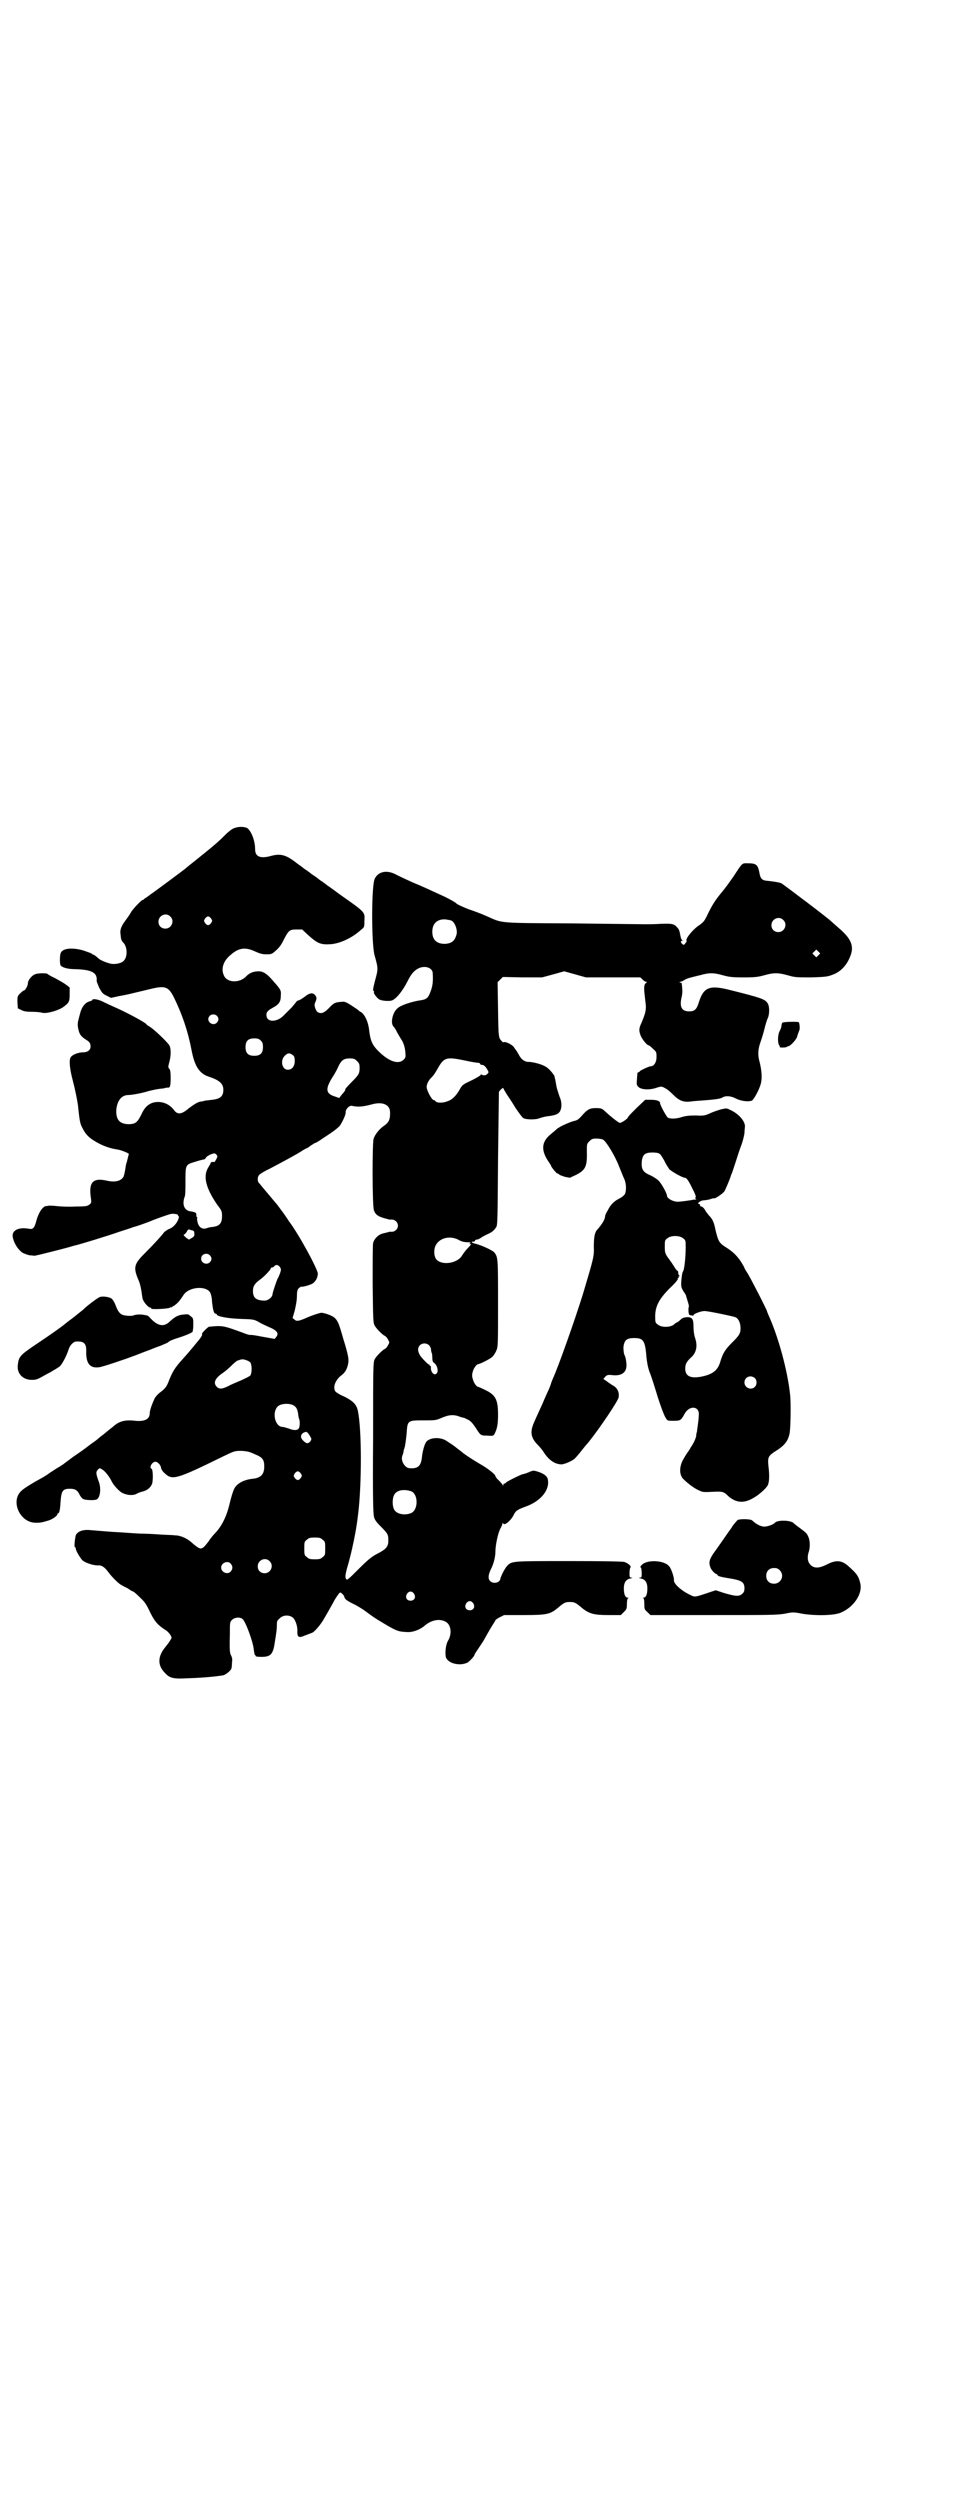 <?xml version="1.0" standalone="no"?>
<!DOCTYPE svg PUBLIC "-//W3C//DTD SVG 20010904//EN"
 "http://www.w3.org/TR/2001/REC-SVG-20010904/DTD/svg10.dtd">
<svg version="1.0" xmlns="http://www.w3.org/2000/svg"
 width="1106pt" height="2870pt" viewBox="0 0 1106 2870"
 preserveAspectRatio="xMidYMid meet">
<g transform="translate(0,2870) scale(0.5,-0.5)"
fill="#000000" stroke="none">
<path d="M539 3839 c-4 -1 -10 -5 -13 -8 -3 -2 -11 -10 -18 -17 -14 -13 -20
-18 -56 -47 -14 -11 -25 -20 -26 -21 -2 -2 -72 -54 -81 -60 -5 -4 -11 -8 -13
-9 -1 -2 -3 -3 -4 -3 -3 0 -25 -23 -28 -30 -2 -4 -8 -12 -13 -19 -9 -12 -12
-21 -10 -31 1 -12 2 -14 7 -19 9 -10 9 -33 0 -41 -4 -5 -17 -8 -27 -7 -8 1
-26 8 -30 12 -7 6 -11 9 -12 9 -1 0 -3 1 -5 3 -2 1 -10 4 -19 7 -25 7 -46 5
-51 -5 -3 -4 -3 -25 -1 -29 3 -5 16 -9 32 -9 40 -1 53 -8 51 -27 0 -2 3 -9 6
-16 6 -11 8 -14 17 -18 l10 -5 18 4 c18 3 25 5 71 16 36 9 43 6 56 -20 19 -39
32 -78 40 -120 7 -37 18 -54 40 -61 24 -8 33 -16 33 -30 0 -15 -7 -21 -26 -23
-8 -1 -16 -2 -17 -2 -2 -1 -6 -2 -9 -2 -7 -1 -16 -7 -28 -16 -15 -13 -25 -15
-33 -4 -9 12 -22 19 -37 19 -16 0 -28 -8 -36 -24 -11 -23 -15 -27 -33 -27 -19
1 -27 10 -27 30 1 22 11 37 28 37 9 0 34 5 46 9 4 1 13 3 18 4 6 1 13 2 16 2
3 1 8 2 10 2 6 -1 7 4 7 24 0 11 -1 17 -3 19 -3 3 -3 5 0 16 4 14 4 31 0 38
-4 7 -37 39 -47 44 -2 1 -5 3 -6 5 -7 6 -42 25 -71 38 -7 3 -18 8 -26 12 -13
7 -27 9 -27 5 0 -1 -3 -2 -6 -3 -9 -2 -17 -11 -21 -24 -2 -7 -4 -15 -5 -19 -2
-7 -2 -15 1 -25 2 -8 6 -13 15 -19 10 -6 12 -9 12 -17 0 -8 -7 -13 -17 -13
-12 0 -26 -6 -29 -12 -4 -7 -1 -30 5 -52 5 -19 10 -43 12 -57 4 -39 5 -43 11
-54 7 -14 15 -22 33 -32 16 -9 32 -14 46 -16 8 -1 23 -7 27 -10 0 0 -3 -12 -5
-20 -1 -1 -2 -7 -3 -14 -1 -7 -3 -15 -4 -18 -5 -10 -19 -14 -37 -10 -34 8 -44
-3 -38 -41 1 -8 1 -10 -3 -13 -5 -4 -7 -5 -33 -5 -15 -1 -35 0 -43 1 -8 1 -16
1 -17 1 -1 0 -4 -1 -7 -1 -7 0 -17 -14 -22 -32 -5 -19 -8 -22 -18 -20 -22 4
-38 -3 -37 -17 2 -17 17 -39 30 -41 1 -1 5 -2 9 -3 4 0 9 -1 12 -1 6 1 54 13
76 19 8 2 16 5 18 5 9 2 75 22 100 31 16 5 31 10 33 11 6 1 33 11 38 13 9 4
42 16 48 17 7 1 17 -1 16 -3 -1 -1 0 -2 1 -2 1 0 1 -1 1 -2 -2 -12 -13 -25
-24 -28 -3 -2 -8 -5 -10 -7 -4 -6 -22 -26 -46 -50 -24 -24 -25 -32 -12 -62 3
-7 5 -18 6 -24 1 -7 2 -15 3 -18 3 -8 13 -19 17 -19 2 0 3 -1 2 -2 -2 -3 41
-1 44 2 3 3 4 3 2 0 -1 -2 0 -1 2 1 2 2 3 3 3 2 0 0 2 1 4 3 2 1 5 4 6 5 4 4
7 8 13 17 12 20 53 23 62 6 2 -4 4 -13 4 -21 2 -17 4 -27 8 -27 2 0 3 -1 3 -2
0 -4 24 -9 54 -10 30 -1 31 -1 42 -7 6 -4 16 -8 22 -11 20 -8 26 -15 18 -24
l-3 -4 -28 5 c-15 3 -28 5 -28 4 -1 0 -7 1 -14 4 -49 18 -49 18 -81 15 -3 -1
-16 -14 -16 -16 1 -4 -1 -6 -6 -13 -4 -5 -10 -12 -14 -17 -4 -5 -15 -18 -25
-29 -18 -20 -23 -28 -33 -54 -4 -9 -7 -13 -16 -20 -7 -5 -13 -12 -15 -16 -6
-13 -11 -27 -11 -33 0 -14 -11 -20 -33 -18 -24 3 -38 -1 -52 -14 -5 -4 -14
-11 -21 -17 -7 -5 -14 -11 -15 -12 -1 -1 -5 -4 -8 -6 -3 -2 -10 -7 -15 -11 -5
-4 -19 -14 -31 -22 -12 -9 -23 -17 -24 -18 -2 -1 -7 -5 -13 -8 -6 -4 -14 -9
-17 -11 -4 -3 -10 -7 -15 -10 -24 -13 -45 -26 -50 -31 -27 -23 -5 -74 32 -74
10 0 13 0 29 5 10 3 21 11 21 15 0 1 1 2 2 2 2 0 4 7 5 25 2 27 5 31 22 31 11
0 17 -3 22 -14 2 -4 6 -9 9 -10 5 -2 22 -3 29 -1 9 3 12 25 6 41 -7 19 -7 23
-2 28 4 4 4 4 10 0 6 -3 17 -17 22 -28 4 -8 17 -22 23 -25 11 -6 25 -7 33 -3
3 2 11 5 16 6 11 3 19 11 21 20 2 12 1 31 -2 32 -6 2 1 16 9 16 5 0 12 -7 13
-14 0 -3 4 -9 9 -13 17 -16 27 -13 133 39 27 13 27 13 43 13 14 -1 18 -2 31
-8 17 -7 21 -12 21 -28 0 -18 -8 -26 -26 -28 -21 -2 -37 -11 -43 -23 -3 -6 -7
-19 -11 -36 -7 -29 -18 -50 -32 -65 -6 -6 -13 -15 -16 -20 -3 -4 -8 -10 -11
-13 -6 -4 -7 -4 -13 -1 -3 2 -10 7 -14 11 -11 10 -26 17 -39 17 -6 1 -22 1
-35 2 -13 1 -33 2 -45 2 -20 1 -28 2 -63 4 -16 1 -25 2 -51 4 -18 2 -30 -3
-34 -12 -2 -8 -4 -27 -2 -27 1 0 2 -1 2 -3 0 -5 9 -20 15 -27 7 -6 24 -12 36
-12 8 1 15 -4 22 -13 10 -14 25 -28 30 -31 3 -2 11 -6 17 -9 5 -4 11 -7 12 -7
1 0 8 -6 16 -14 11 -10 15 -17 23 -34 11 -22 17 -28 33 -39 6 -3 11 -9 13 -12
4 -7 4 -7 0 -13 -2 -4 -7 -10 -10 -14 -19 -22 -20 -43 -2 -61 11 -12 19 -14
54 -12 37 1 72 5 81 7 7 3 18 12 18 17 0 1 1 7 1 13 1 7 0 11 -2 15 -3 5 -4
10 -3 48 0 28 0 29 5 34 6 6 18 7 24 2 7 -5 25 -54 26 -71 1 -7 2 -12 3 -12 1
0 2 -1 1 -2 0 -1 5 -2 13 -2 21 0 27 5 31 32 4 25 5 32 5 41 0 8 0 10 6 15 8
9 24 9 32 1 5 -6 10 -19 9 -32 0 -12 4 -14 17 -8 6 2 13 5 16 6 5 1 17 15 25
27 13 22 19 33 24 42 3 6 8 14 11 18 5 7 6 7 10 3 2 -2 5 -5 5 -8 2 -5 5 -8
26 -18 9 -5 20 -12 25 -16 4 -3 16 -12 26 -18 43 -26 45 -27 67 -28 12 -1 30
5 42 16 15 12 33 15 46 8 13 -6 16 -28 6 -44 -5 -9 -7 -26 -5 -37 4 -15 32
-22 50 -13 5 3 16 15 16 18 0 1 2 4 4 7 2 3 6 9 8 12 2 3 6 9 8 12 5 9 15 27
22 38 3 5 6 9 6 10 0 1 4 4 10 7 l10 5 46 0 c53 0 60 2 78 17 14 12 17 13 27
13 10 0 13 -1 27 -13 17 -14 28 -17 61 -17 l29 0 7 7 c6 6 7 7 7 19 0 7 1 12
3 13 1 0 1 1 -1 1 -6 0 -9 8 -9 21 0 14 5 21 15 23 5 1 5 2 3 2 -5 0 -5 1 -5
11 0 5 1 11 2 12 3 3 -5 10 -14 13 -5 1 -43 2 -128 2 -132 0 -130 0 -141 -11
-5 -5 -15 -24 -16 -31 -2 -8 -16 -11 -23 -4 -5 5 -5 13 1 26 7 13 11 30 11 42
0 15 6 42 11 52 3 5 5 10 5 12 0 2 0 2 2 0 3 -5 17 6 24 20 5 10 8 12 30 20
34 13 54 39 48 63 -2 7 -11 13 -25 17 -7 2 -9 2 -16 -1 -4 -2 -12 -5 -18 -6
-10 -4 -36 -17 -37 -19 0 -1 -2 -2 -3 -2 -2 0 -3 -2 -3 -3 0 -3 -1 -3 -1 -1
-1 2 -5 7 -9 11 -5 4 -8 9 -8 10 0 4 -18 18 -34 27 -12 7 -28 17 -39 25 -1 1
-6 5 -10 8 -4 3 -8 6 -9 7 -2 2 -13 9 -22 15 -16 9 -40 6 -46 -5 -4 -7 -8 -23
-9 -35 -2 -17 -8 -24 -23 -24 -9 0 -11 1 -16 6 -6 7 -9 16 -5 25 1 3 2 6 2 8
0 2 2 7 3 11 1 5 3 18 4 30 2 30 2 30 39 30 27 0 28 0 42 6 16 7 28 8 42 2 4
-1 7 -2 7 -2 0 1 4 -1 10 -4 7 -3 11 -8 18 -18 12 -19 12 -19 27 -19 13 -1 14
-1 17 4 6 12 8 22 8 44 0 36 -6 46 -32 58 -6 3 -13 6 -14 6 -3 0 -10 9 -12 18
-2 6 -2 10 0 17 2 8 9 17 12 17 4 0 28 12 33 17 3 3 7 9 9 14 4 9 4 14 4 108
0 105 0 107 -9 118 -5 5 -29 16 -41 19 -5 1 -10 3 -10 4 0 2 1 2 3 1 1 0 3 1
4 2 0 2 2 3 4 3 2 0 7 2 11 5 4 3 11 6 15 8 9 4 14 8 19 16 3 5 3 22 4 157 1
83 2 152 2 153 1 3 10 11 10 9 0 -1 4 -8 9 -16 5 -7 14 -21 20 -31 7 -10 14
-20 17 -22 7 -4 30 -4 38 0 3 1 10 3 16 4 19 2 26 5 30 11 5 9 5 22 -1 35 -2
7 -6 17 -7 24 -2 12 -3 17 -4 19 0 1 0 1 0 2 0 3 -12 18 -19 22 -8 6 -30 12
-41 12 -9 0 -17 6 -22 16 -3 5 -5 9 -6 10 -1 1 -3 4 -5 7 -3 6 -21 15 -24 12
-1 0 -2 0 -4 2 -8 9 -8 7 -9 73 l-1 63 6 6 6 6 45 -1 45 0 26 7 25 7 25 -7 25
-7 63 0 62 0 5 -5 c3 -3 6 -5 8 -5 2 0 2 -1 1 -2 -5 -3 -6 -8 -5 -21 1 -8 2
-20 3 -27 2 -14 -1 -24 -9 -43 -6 -13 -7 -18 -3 -29 3 -9 15 -24 19 -24 1 0 5
-3 10 -8 8 -7 8 -8 8 -19 0 -12 -6 -21 -13 -21 -4 0 -21 -8 -25 -11 -1 -2 -3
-3 -4 -3 -2 0 -2 -1 -3 -17 -1 -11 -1 -12 4 -17 7 -6 26 -7 42 -1 10 3 11 3
18 -1 5 -2 13 -9 20 -16 13 -13 23 -17 39 -15 6 1 22 2 35 3 26 2 35 4 38 6 7
5 20 4 31 -2 12 -6 28 -8 37 -5 4 2 16 23 20 37 4 12 3 31 -2 51 -5 17 -4 30
2 47 3 8 7 22 9 30 2 8 5 19 7 23 5 10 5 29 0 36 -6 9 -14 12 -86 30 -47 12
-61 7 -72 -29 -5 -16 -10 -20 -22 -20 -17 0 -23 10 -17 34 1 5 2 14 1 18 0 5
-1 10 -1 12 0 1 -2 2 -3 2 -3 0 -3 1 0 2 2 0 6 2 9 4 3 2 8 4 12 5 4 1 15 4
24 6 21 6 31 6 52 0 15 -4 21 -5 48 -5 27 0 33 1 48 5 21 6 31 6 53 0 17 -5
20 -5 55 -5 33 1 38 2 48 6 20 7 34 23 42 45 8 22 0 39 -27 62 -9 8 -16 14
-17 15 -5 6 -106 82 -115 88 -4 2 -22 5 -35 6 -9 1 -13 5 -15 15 -4 22 -7 25
-28 25 -13 0 -11 2 -32 -30 -9 -13 -20 -28 -25 -34 -16 -19 -23 -30 -33 -50
-9 -19 -10 -21 -25 -31 -14 -11 -28 -29 -25 -33 1 -1 -1 -3 -3 -6 -3 -4 -4 -4
-7 -1 -4 3 -4 7 0 7 1 0 1 0 0 2 -2 0 -3 5 -4 9 -2 11 -3 15 -7 19 -7 9 -12
10 -38 9 -14 -1 -30 -1 -36 -1 -6 0 -82 1 -168 2 -175 1 -158 0 -197 17 -11 5
-30 12 -42 16 -12 5 -24 10 -27 13 -3 3 -14 9 -26 15 -42 19 -47 22 -74 33
-15 7 -33 15 -40 19 -20 10 -39 6 -47 -10 -8 -14 -8 -145 -1 -175 9 -32 9 -32
1 -61 -4 -16 -5 -21 -3 -22 1 -1 2 -2 1 -3 -2 -2 8 -15 13 -17 6 -3 22 -4 28
-2 9 3 23 19 35 42 9 18 14 24 23 30 16 10 36 4 36 -10 1 -19 0 -29 -6 -44 -5
-13 -9 -16 -25 -18 -18 -3 -43 -11 -50 -18 -11 -9 -17 -34 -9 -42 2 -2 6 -8 8
-13 3 -5 8 -14 12 -20 4 -8 6 -15 7 -25 1 -12 1 -13 -4 -18 -11 -11 -32 -5
-55 17 -17 16 -21 26 -24 50 -2 20 -10 36 -18 42 -3 1 -5 3 -6 4 -1 1 -8 6
-16 11 -12 8 -17 10 -22 9 -16 -1 -19 -2 -31 -15 -11 -11 -17 -13 -25 -9 -4 2
-9 15 -7 20 5 11 5 14 1 19 -5 6 -11 6 -21 -1 -5 -4 -11 -8 -15 -10 -5 -1 -8
-4 -8 -5 0 0 -5 -6 -10 -12 -6 -6 -14 -14 -18 -18 -13 -14 -34 -17 -39 -5 -3
10 0 15 13 22 15 8 19 14 19 28 1 12 0 14 -16 32 -15 18 -24 24 -35 24 -12 0
-21 -4 -28 -11 -14 -16 -43 -16 -51 0 -8 15 -3 34 14 48 19 17 34 19 56 9 11
-5 17 -7 26 -7 12 0 13 0 22 8 7 6 13 13 19 26 11 21 13 23 29 23 l13 0 14
-13 c19 -17 27 -22 47 -21 22 0 52 13 74 33 8 6 8 7 8 20 1 21 4 19 -53 59
-10 7 -24 18 -32 23 -7 6 -15 11 -18 13 -2 2 -10 8 -18 13 -7 6 -15 11 -18 13
-2 2 -9 7 -16 12 -24 19 -37 23 -59 17 -25 -7 -37 -2 -37 15 0 19 -8 40 -17
48 -5 4 -20 5 -30 1z m-148 -203 c11 -10 3 -28 -11 -28 -9 0 -16 6 -16 16 0
14 17 22 27 12z m94 -5 c3 -5 3 -5 0 -10 -2 -3 -5 -5 -7 -5 -2 0 -5 2 -7 5 -3
5 -3 5 0 10 2 3 5 5 7 5 2 0 5 -2 7 -5z m1314 -3 c11 -10 3 -28 -11 -28 -9 0
-16 6 -16 16 0 14 17 22 27 12z m-764 -1 c8 -1 16 -19 14 -31 -4 -16 -11 -22
-27 -23 -19 0 -29 9 -29 28 0 20 13 30 32 28 3 -1 8 -1 10 -2z m845 -80 l-5
-5 -4 4 -5 5 4 4 5 5 4 -4 5 -5 -4 -4z m-1382 -139 c5 -5 5 -11 0 -16 -10 -10
-27 5 -16 16 4 4 12 4 16 0z m101 -57 c4 -4 5 -7 5 -15 0 -14 -6 -20 -20 -20
-14 0 -20 6 -20 20 0 14 6 20 20 20 8 0 11 -1 15 -5z m73 -33 c4 -3 5 -5 5
-14 0 -12 -6 -20 -16 -20 -13 0 -18 21 -7 32 7 7 11 7 18 2z m148 -14 c5 -5 6
-7 6 -16 0 -13 -2 -16 -20 -34 -7 -7 -13 -14 -13 -15 1 -1 -2 -6 -7 -11 l-7
-9 -8 3 c-24 7 -25 18 -4 50 3 5 8 14 10 19 7 15 13 19 26 19 10 0 12 -1 17
-6z m249 1 c13 -3 26 -5 29 -5 2 0 5 -1 5 -3 1 -1 2 -2 4 -2 3 1 8 -3 12 -10
4 -7 4 -7 0 -11 -3 -3 -8 -4 -13 -1 -1 1 -2 0 -2 -1 0 -1 -8 -6 -18 -11 -23
-11 -24 -11 -31 -24 -9 -15 -18 -23 -29 -26 -10 -4 -24 -3 -26 1 0 1 -1 2 -3
2 -5 0 -17 22 -17 31 0 5 4 14 9 19 7 7 9 10 16 22 15 27 20 28 64 19z m-178
-105 c4 -5 5 -8 5 -17 0 -13 -3 -20 -13 -27 -12 -8 -22 -21 -25 -31 -3 -14 -3
-155 1 -164 4 -11 11 -15 32 -20 0 0 2 -1 3 -1 0 0 3 0 6 0 7 0 14 -6 14 -14
0 -8 -7 -14 -14 -14 -3 0 -6 0 -6 0 -2 -1 -3 -1 -15 -4 -11 -3 -20 -13 -22
-22 -1 -4 -1 -47 -1 -95 1 -81 1 -89 5 -95 4 -7 18 -21 23 -23 2 -1 5 -4 7 -8
4 -7 4 -7 0 -14 -2 -4 -5 -7 -7 -8 -5 -2 -19 -16 -23 -23 -4 -7 -4 -16 -4
-180 -1 -131 0 -175 2 -182 1 -6 5 -12 14 -21 18 -18 19 -20 19 -34 0 -14 -5
-20 -27 -31 -11 -6 -19 -12 -41 -34 -24 -24 -27 -27 -29 -23 -3 4 -2 11 6 38
5 20 5 18 12 51 5 26 6 30 10 63 8 69 8 191 -1 234 -3 15 -12 23 -32 33 -10 4
-19 10 -20 12 -6 10 1 27 15 37 7 6 11 11 14 23 3 12 2 20 -11 62 -9 32 -12
40 -20 47 -6 5 -23 11 -30 11 -3 0 -22 -6 -35 -12 -16 -7 -22 -8 -26 -4 l-5 4
5 17 c2 9 5 23 5 32 0 12 1 16 4 19 2 2 5 4 6 4 4 -1 17 3 24 6 8 4 14 14 14
24 0 10 -45 93 -67 121 0 1 -6 9 -12 18 -7 9 -13 18 -15 20 -4 5 -39 46 -41
49 -4 3 -4 14 0 18 1 2 12 9 25 15 36 19 58 31 71 39 7 5 14 8 14 8 1 0 5 3 9
6 5 3 9 6 10 6 2 0 6 3 11 6 4 3 15 10 24 16 9 6 19 14 22 18 6 9 14 26 13 31
0 7 9 16 15 14 14 -3 25 -2 47 4 16 4 28 2 35 -5z m-394 -111 c3 -3 3 -4 0
-10 -2 -4 -4 -7 -5 -7 -4 1 -8 0 -8 -2 0 -1 -3 -6 -6 -11 -12 -20 -5 -47 21
-85 10 -13 11 -15 11 -26 0 -17 -6 -23 -22 -25 -5 0 -11 -2 -14 -3 -9 -3 -17
2 -20 13 -1 5 -2 10 -1 11 1 1 0 2 -1 2 -1 0 -1 2 -1 5 0 5 -2 6 -14 8 -14 2
-19 16 -13 33 2 3 2 18 2 36 0 37 0 38 20 44 16 5 17 5 22 6 2 0 4 2 5 4 1 3
12 9 19 10 1 0 4 -1 5 -3z m-54 -174 c1 -1 3 -2 3 -3 1 -9 1 -10 -5 -14 l-7
-4 -6 4 c-6 5 -8 8 -4 8 0 0 3 3 5 6 2 5 4 6 7 5 2 -1 5 -2 7 -2z m613 -23 c6
-3 12 -4 18 -4 7 0 8 -1 6 -2 -3 -2 -1 -3 2 -2 1 0 -2 -4 -7 -9 -5 -5 -11 -13
-14 -18 -11 -18 -47 -23 -59 -8 -6 8 -6 25 0 34 10 16 34 21 54 9z m-574 -34
c5 -5 5 -11 0 -16 -7 -7 -20 -2 -20 8 0 11 13 15 20 8z m161 -27 c3 -5 3 -6 0
-15 -2 -5 -4 -10 -5 -11 -2 -3 -12 -33 -12 -36 0 -7 -10 -15 -18 -15 -19 0
-27 6 -27 22 0 11 4 17 16 26 9 6 25 23 25 26 0 1 1 2 3 2 1 0 4 1 5 3 4 4 8
4 13 -2z m342 -179 c3 -3 5 -7 5 -10 0 -3 1 -6 1 -7 1 0 2 -6 2 -11 0 -8 1
-11 4 -13 7 -4 11 -20 6 -24 -6 -7 -15 4 -13 16 0 0 -1 1 -2 1 -1 0 -2 1 -1 2
0 0 0 1 -1 1 -3 0 -17 15 -21 21 -6 10 -6 17 -1 23 6 6 15 6 21 1z m-410 -40
c4 -6 4 -24 0 -30 -2 -2 -12 -7 -21 -11 -9 -4 -22 -9 -29 -13 -14 -7 -21 -8
-27 -2 -9 9 -4 20 14 32 6 4 15 12 21 18 5 5 12 11 15 11 3 1 6 2 7 2 5 1 16
-3 20 -7z m100 -99 c6 -4 8 -8 10 -20 0 -5 2 -10 2 -11 2 -3 2 -15 0 -20 -2
-6 -11 -7 -23 -2 -6 2 -13 4 -15 4 -17 0 -25 33 -11 47 7 7 27 8 37 2z m37
-70 c4 -7 4 -7 1 -12 -5 -6 -9 -6 -16 1 -8 7 -7 15 1 19 6 3 8 2 14 -8z m-21
-86 c3 -5 3 -5 0 -10 -2 -3 -5 -5 -7 -5 -2 0 -5 2 -7 5 -3 5 -3 5 0 10 2 3 5
5 7 5 2 0 5 -2 7 -5z m254 -41 c16 -7 16 -43 -1 -50 -15 -6 -34 -2 -39 9 -4 8
-4 24 0 32 5 12 23 15 40 9z m-204 -111 c6 -4 6 -6 6 -20 0 -14 0 -16 -6 -20
-4 -4 -7 -5 -18 -5 -11 0 -14 1 -18 5 -6 4 -6 6 -6 20 0 14 0 16 6 20 4 4 7 5
18 5 11 0 14 -1 18 -5z m-122 -49 c11 -10 3 -28 -11 -28 -9 0 -16 6 -16 16 0
14 17 22 27 12z m-89 -6 c5 -6 5 -12 0 -18 -7 -8 -22 -2 -22 9 0 11 15 17 22
9z m421 -69 c5 -8 1 -16 -8 -16 -9 0 -13 8 -8 16 2 3 5 5 8 5 3 0 6 -2 8 -5z
m136 -22 c5 -8 1 -16 -8 -16 -9 0 -13 8 -8 16 2 3 5 5 8 5 3 0 6 -2 8 -5z"/>
<path d="M83 3504 c-9 -2 -19 -14 -19 -22 0 -5 -6 -16 -9 -16 -1 0 -5 -3 -9
-7 -6 -6 -6 -7 -6 -20 l1 -14 8 -4 c6 -3 12 -4 25 -4 9 0 19 -1 22 -2 10 -3
35 4 48 12 15 11 16 13 16 31 l0 15 -8 6 c-5 4 -16 10 -25 15 -9 4 -17 9 -18
10 -1 2 -19 2 -26 0z"/>
<path d="M1797 3392 c-1 -2 -2 -5 -2 -7 0 -3 -2 -8 -4 -12 -5 -9 -5 -29 -1
-33 1 -2 2 -4 1 -4 0 -1 3 -1 8 -1 5 0 9 1 9 2 0 0 1 1 3 1 4 0 19 16 20 22 1
4 3 9 4 12 3 4 2 16 0 21 -2 2 -37 1 -38 -1z"/>
<path d="M1462 3196 c-11 -11 -20 -20 -20 -22 0 -2 -14 -12 -18 -12 -3 0 -21
14 -38 30 -4 3 -7 4 -17 4 -14 0 -20 -3 -32 -17 -7 -8 -11 -11 -16 -12 -10 -2
-35 -13 -42 -19 -3 -3 -9 -8 -14 -12 -22 -18 -23 -38 -3 -66 2 -3 4 -6 4 -7 0
-2 12 -17 14 -17 1 0 3 -1 5 -3 1 -1 7 -3 13 -5 l11 -2 15 7 c21 11 25 19 24
54 0 17 0 17 6 23 5 5 7 6 16 6 6 0 13 -1 16 -3 7 -5 26 -35 36 -61 5 -12 10
-25 12 -29 5 -11 5 -28 1 -35 -2 -3 -7 -7 -11 -9 -13 -6 -22 -15 -28 -28 -4
-6 -6 -12 -6 -12 0 0 0 -3 -1 -6 -1 -5 -8 -16 -17 -26 -6 -6 -8 -18 -8 -39 1
-23 -1 -28 -25 -109 -20 -64 -57 -168 -69 -194 -2 -5 -4 -10 -4 -10 0 -1 -2
-7 -5 -14 -7 -15 -13 -29 -15 -34 -10 -22 -13 -28 -19 -42 -10 -22 -8 -36 8
-52 3 -3 9 -10 12 -14 12 -20 26 -30 41 -31 6 -1 25 7 32 13 2 2 10 11 17 20
7 9 14 17 15 18 27 34 68 95 69 103 2 11 -3 22 -13 27 -5 3 -12 8 -16 11 l-6
4 4 5 c4 4 6 5 15 4 23 -3 35 6 34 25 -1 11 -2 16 -5 22 -1 3 -2 9 -2 17 2 16
7 21 25 21 21 0 25 -6 28 -45 1 -9 3 -22 7 -33 4 -9 12 -35 19 -58 7 -22 15
-43 18 -47 4 -7 4 -7 18 -7 16 0 17 1 25 15 11 22 36 19 33 -3 0 -5 -1 -14 -2
-21 -1 -7 -2 -14 -2 -16 -1 -2 -2 -7 -2 -11 -2 -7 -6 -16 -13 -26 -1 -3 -5 -8
-7 -11 -2 -3 -6 -9 -8 -13 -11 -17 -12 -39 0 -49 9 -9 25 -21 35 -25 8 -4 11
-4 31 -3 23 1 25 1 37 -11 17 -14 34 -16 55 -4 13 7 28 20 34 29 4 7 5 22 2
46 -2 20 0 23 19 35 19 12 27 23 30 41 2 13 3 67 1 86 -6 57 -27 133 -49 182
-2 5 -4 9 -4 10 0 3 -38 77 -45 88 -4 6 -7 11 -7 12 0 1 -3 6 -6 11 -9 15 -20
26 -36 36 -16 10 -18 14 -24 38 -4 20 -7 27 -16 36 -2 3 -7 8 -9 13 -3 4 -6 7
-8 7 -2 0 -3 1 -3 3 0 2 -1 3 -3 3 -5 0 4 8 10 8 11 1 14 2 20 4 3 1 5 1 5 1
0 -3 20 10 24 16 3 5 13 29 15 36 0 1 1 3 2 5 2 5 9 27 11 33 1 3 5 16 9 27 5
12 8 26 9 32 0 6 1 12 1 14 2 12 -13 30 -32 39 -10 5 -10 5 -23 2 -7 -2 -19
-6 -25 -9 -11 -5 -14 -6 -33 -5 -15 0 -24 -1 -33 -4 -13 -4 -25 -4 -31 -1 -3
2 -18 29 -18 34 0 4 -7 7 -20 7 l-14 0 -20 -19z m53 -105 c3 -2 7 -9 11 -16 3
-7 9 -16 12 -20 7 -6 30 -19 35 -19 4 0 9 -7 18 -26 6 -11 8 -18 7 -19 -2 -1
-2 -2 0 -3 2 -2 2 -2 0 -2 -2 0 -5 0 -8 -1 -6 -1 -19 -3 -31 -4 -11 -1 -27 7
-27 14 0 5 -13 29 -20 35 -3 3 -12 9 -19 12 -16 7 -20 13 -19 31 2 16 7 21 25
21 7 0 14 -1 16 -3z m54 -194 c6 -4 6 -6 6 -20 0 -24 -3 -51 -6 -56 -2 -2 -3
-11 -4 -21 -1 -15 0 -16 5 -25 3 -4 6 -9 6 -10 0 -1 2 -7 4 -14 2 -6 3 -11 2
-12 -1 -1 -1 -14 1 -17 0 -1 3 -2 6 -2 3 -1 4 -1 4 0 -2 3 17 10 25 10 9 0 61
-11 71 -14 7 -3 12 -13 12 -25 0 -13 -3 -17 -20 -34 -15 -15 -21 -24 -27 -45
-6 -19 -18 -28 -45 -33 -24 -4 -35 2 -35 19 0 10 3 16 14 26 12 11 15 27 8 46
-2 7 -3 16 -3 24 0 18 -3 22 -15 22 -8 -1 -11 -2 -15 -6 -3 -3 -7 -6 -8 -6 -1
0 -4 -2 -7 -5 -9 -7 -29 -7 -37 0 -6 4 -6 6 -6 19 0 23 9 40 34 65 11 10 19
20 18 21 -1 1 0 2 1 2 1 0 2 1 1 2 -1 1 0 2 1 2 2 0 2 1 1 1 -2 1 -3 3 -3 6 0
3 -1 6 -3 6 -1 1 -5 6 -7 10 -3 4 -5 8 -6 9 -1 1 -4 6 -8 11 -6 9 -7 11 -7 25
0 13 0 15 6 19 8 7 28 7 36 0z m165 -321 c5 -5 5 -15 0 -20 -9 -9 -24 -2 -24
10 0 8 6 14 14 14 3 0 8 -2 10 -4z"/>
<path d="M229 2762 c-4 -1 -32 -22 -37 -28 -1 -1 -5 -4 -10 -8 -5 -4 -10 -8
-11 -9 -2 -1 -5 -4 -8 -6 -3 -2 -9 -7 -13 -10 -8 -7 -35 -26 -74 -52 -29 -20
-33 -24 -35 -42 -3 -20 11 -35 32 -35 11 0 13 1 34 13 4 2 12 6 16 9 4 2 10 6
13 8 6 4 17 25 22 41 3 9 11 17 17 17 18 1 24 -4 23 -25 0 -26 9 -37 30 -34 8
1 56 17 85 28 20 8 29 11 34 13 2 1 12 5 21 8 9 4 17 7 18 8 2 3 9 6 31 13 12
4 23 9 25 11 1 1 2 9 2 17 0 13 0 15 -6 19 -5 5 -6 5 -16 4 -13 -1 -20 -5 -32
-16 -13 -13 -27 -11 -44 7 -3 4 -7 7 -9 7 -1 0 -4 1 -6 1 -7 2 -21 1 -24 -1
-5 -2 -18 -1 -25 1 -7 3 -11 8 -16 21 -2 6 -6 13 -9 16 -4 4 -21 7 -28 4z"/>
<path d="M1694 2250 c-2 -2 -7 -8 -11 -13 -3 -6 -10 -14 -13 -19 -4 -6 -14
-20 -23 -33 -18 -24 -20 -31 -15 -44 2 -6 11 -15 14 -15 1 0 2 -1 2 -2 0 -2 5
-4 23 -7 33 -5 39 -9 39 -24 0 -5 -1 -9 -5 -12 -7 -7 -16 -6 -43 2 l-18 6 -21
-7 c-27 -9 -27 -9 -37 -4 -20 9 -39 26 -38 34 1 5 -6 27 -11 32 -11 14 -51 16
-63 3 -3 -3 -4 -5 -2 -6 1 -1 2 -6 2 -12 0 -10 0 -11 -4 -11 -3 0 -3 -1 2 -2
10 -2 15 -9 15 -23 0 -13 -3 -21 -9 -21 -2 0 -2 -1 0 -1 1 -1 2 -6 2 -13 0
-12 0 -13 7 -19 l7 -7 144 0 c127 0 145 0 164 3 19 4 21 4 41 0 31 -5 71 -4
87 2 30 12 52 43 46 68 -4 17 -8 22 -28 40 -15 13 -28 14 -49 3 -18 -9 -29 -9
-37 -1 -7 7 -8 16 -5 28 4 10 4 27 0 36 -4 9 -4 9 -20 21 -7 5 -12 9 -13 10
-5 8 -38 9 -44 2 -3 -4 -17 -9 -25 -9 -9 1 -17 5 -27 14 -3 4 -30 4 -34 1z
m97 -115 c12 -12 3 -31 -13 -31 -11 0 -18 7 -18 18 0 11 7 18 18 18 6 0 9 -1
13 -5z"/>
</g>
</svg>
